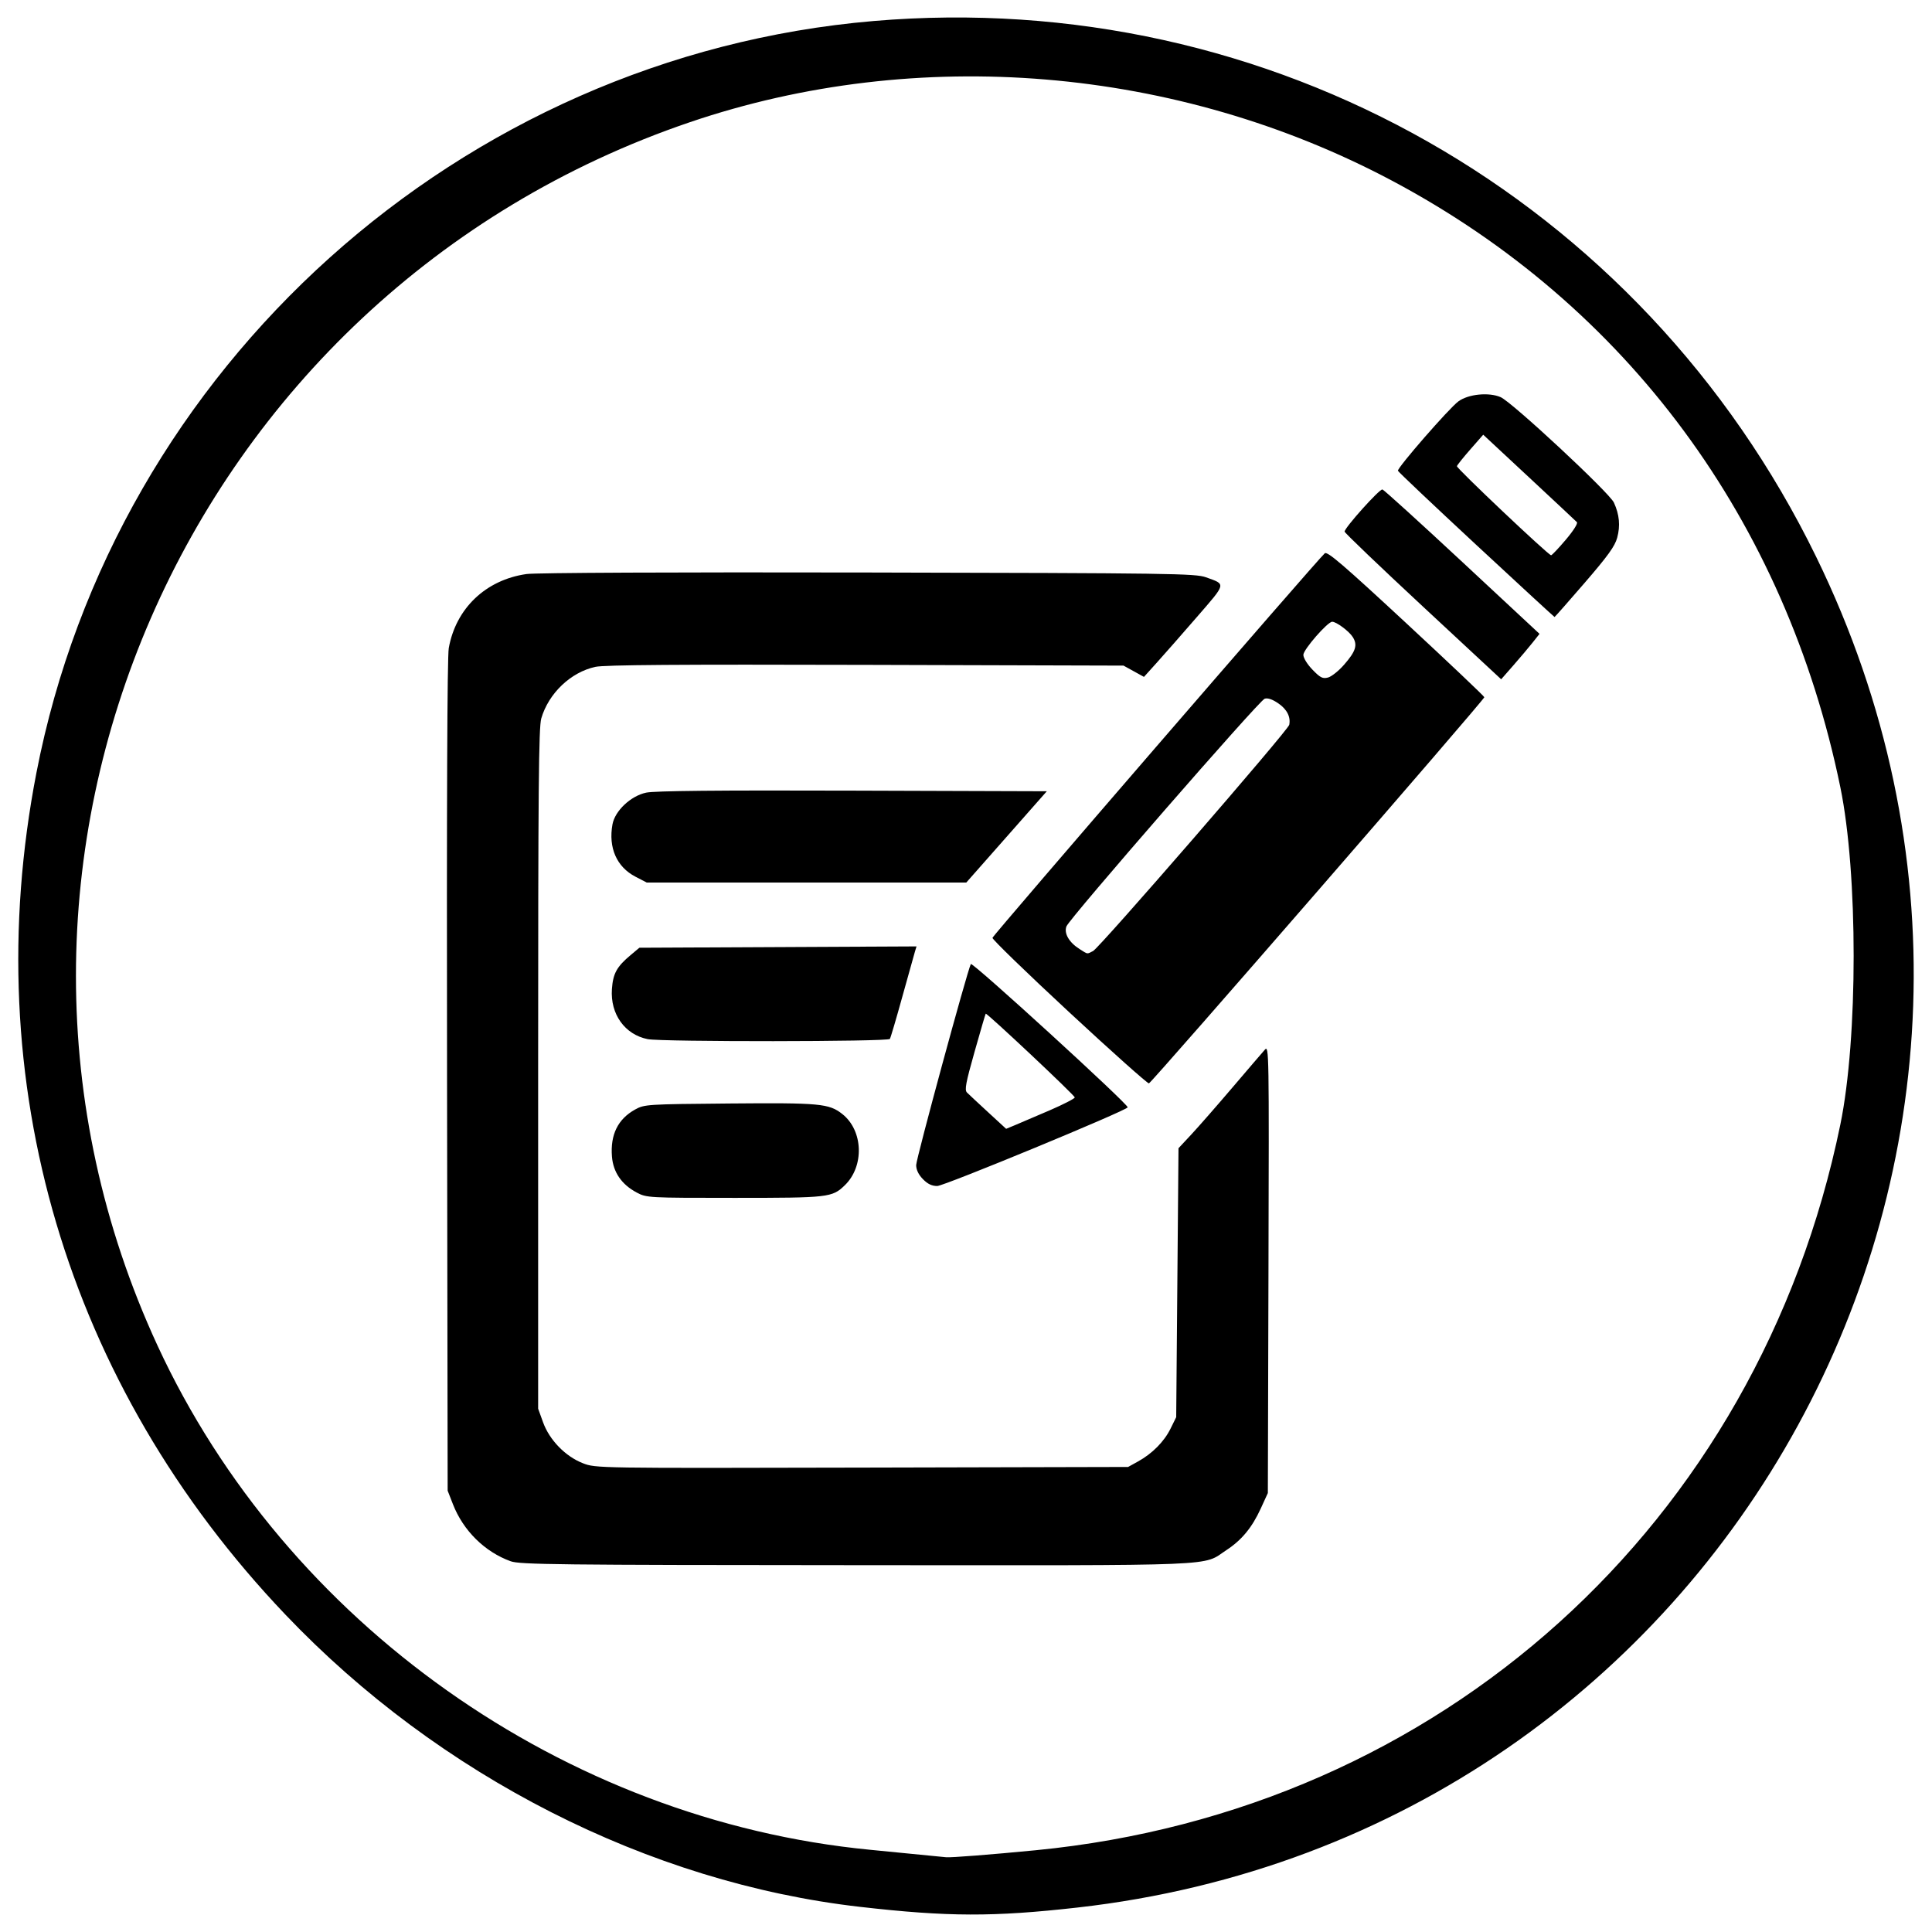 <?xml version="1.0" encoding="UTF-8" standalone="no"?>
<svg
   width="1024pt"
   height="1024pt"
   viewBox="0 0 1024 1024"
   version="1.1"
   id="svg5"
   sodipodi:docname="action-create-stic-followups.svg"
   inkscape:version="1.1.2 (1:1.1+202202050950+0a00cf5339)"
   xmlns:inkscape="http://www.inkscape.org/namespaces/inkscape"
   xmlns:sodipodi="http://sodipodi.sourceforge.net/DTD/sodipodi-0.dtd"
   xmlns="http://www.w3.org/2000/svg"
   xmlns:svg="http://www.w3.org/2000/svg"
   xmlns:rdf="http://www.w3.org/1999/02/22-rdf-syntax-ns#"
   xmlns:cc="http://creativecommons.org/ns#"
   xmlns:dc="http://purl.org/dc/elements/1.1/">
  <sodipodi:namedview
     id="namedview7"
     pagecolor="#ffffff"
     bordercolor="#666666"
     borderopacity="1.0"
     inkscape:pageshadow="2"
     inkscape:pageopacity="0.0"
     inkscape:pagecheckerboard="0"
     inkscape:document-units="pt"
     showgrid="false"
     inkscape:zoom="0.52661133"
     inkscape:cx="809.89522"
     inkscape:cy="682.66667"
     inkscape:window-width="1848"
     inkscape:window-height="1016"
     inkscape:window-x="72"
     inkscape:window-y="27"
     inkscape:window-maximized="1"
     inkscape:current-layer="svg5" />
  <defs
     id="defs9" />
  <path
     style="font-style:normal;font-weight:normal;font-size:431.869px;line-height:1.25;font-family:sans-serif;letter-spacing:0px;word-spacing:0px;fill:#000000;fill-opacity:1;stroke:none;stroke-width:46.96"
     d="M 455.805,1010.667 C 343.926,997.867 232.716,941.31 151.295,855.807 35.079,733.765 -12.414,573.248 19.29,409.665 61.046,194.219 244.119,29.787 462.996,11.139 673.195,-6.771 869.817,104.994 962.61,295.133 1114.823,607.024 915.095,972.209 571.065,1011.039 c -44.525,5.025 -68.775,4.947 -115.261,-0.371 z m 93.098,-29.999 c 214.636,-20.871 382.978,-172.697 426.526,-384.682 9.394,-45.727 9.394,-132.965 0,-178.691 C 946.352,275.753 862.303,161.991 737.936,95.842 623.852,35.163 486.393,23.7 365.583,64.79 97.563,155.949 -34.125,458.633 83.486,713.187 c 67.963,147.097 215.627,251.565 377.736,267.238 19.746,1.909 37.86,3.687 40.252,3.952 2.392,0.264 23.735,-1.405 47.429,-3.708 z"
     id="path7734" />
  <g
     id="layer1"
     transform="matrix(0.611,0,0,0.611,234.667,206.476)">
    <g
       id="g8533">
      <path
         style="fill:#000000;stroke-width:2.022"
         d="M 58.906,1016.401 C 36.448,1008.286 17.79,989.866 8.868,967.002 L 4.252,955.172 3.723,595.392 C 3.373,358.043 3.881,231.763 5.214,224.301 11.376,189.806 37.29,165.096 72.617,160.03 c 7.925,-1.137 128.77,-1.68 296.455,-1.334 262.871,0.543 283.784,0.84 293.012,4.16 17.547,6.313 17.929,4.676 -8.1,34.689 -13.034,15.03 -28.65,32.811 -34.702,39.513 l -11.003,12.186 -8.871,-4.894 -8.871,-4.894 -223.583,-0.64 c -162.433,-0.465 -226.573,0.004 -234.514,1.716 -21.364,4.604 -40.638,22.969 -46.976,44.762 -2.233,7.68 -2.71,61.116 -2.71,304.042 v 294.725 l 4.275,11.825 c 5.57,15.405 19.44,29.633 34.617,35.509 11.075,4.288 11.937,4.301 241.99,3.756 l 230.875,-0.548 8.536,-4.717 c 12.449,-6.878 22.715,-17.234 28.296,-28.54 l 4.903,-9.933 0.994,-116.652 0.994,-116.652 11.09,-11.889 c 6.1,-6.539 22.126,-24.846 35.614,-40.682 13.488,-15.836 26.183,-30.641 28.21,-32.9 3.592,-4.002 3.672,0.871 3.14,190.24 l -0.546,194.347 -6.166,13.466 c -7.525,16.433 -16.486,27.305 -29.607,35.921 -21.838,14.34 2.041,13.359 -320.823,13.179 -259.413,-0.145 -292.277,-0.516 -300.241,-3.394 z M 168.253,696.548 c -12.991,-6.869 -20.382,-17.581 -21.467,-31.113 -1.53,-19.09 5.127,-32.628 20.124,-40.927 8.04,-4.449 10.207,-4.587 81.778,-5.203 78.634,-0.677 86.386,0.046 97.912,9.133 18.182,14.333 19.252,45.32 2.135,61.842 -10.952,10.572 -13.792,10.896 -95.574,10.896 -75.06,0 -76.284,-0.067 -84.91,-4.627 z M 416.486,684.881 c -3.818,-3.951 -5.809,-8.11 -5.809,-12.132 0,-5.544 44.423,-168.926 47.423,-174.418 1.186,-2.171 136.877,121.809 136.055,124.313 -0.938,2.858 -159.23,68.248 -165.21,68.248 -4.699,0 -8.353,-1.763 -12.459,-6.012 z m 110.167,-59.71 c 11.883,-5.141 21.602,-10.154 21.599,-11.141 -0.006,-1.788 -76.35,-73.561 -77.252,-72.627 -0.261,0.27 -4.62,15.169 -9.687,33.108 -7.64,27.049 -8.761,33.071 -6.572,35.276 1.452,1.462 9.692,9.146 18.311,17.074 l 15.671,14.415 8.162,-3.38 c 4.489,-1.859 17.885,-7.586 29.767,-12.726 z m 16.787,-85.015 c -36.835,-34.17 -66.795,-63.216 -66.578,-64.548 0.366,-2.248 282.145,-328.325 288.261,-333.578 2.221,-1.907 16.037,9.943 70.596,60.553 37.309,34.609 67.824,63.542 67.811,64.296 -0.041,2.281 -288.606,334.516 -290.945,334.976 -1.195,0.235 -32.31,-27.53 -69.144,-61.7 z m 20.671,-53.08 c 5.556,-2.757 169.244,-191.504 170.193,-196.248 1.381,-6.907 -1.971,-13.472 -9.52,-18.642 -5.106,-3.497 -9.164,-4.873 -11.807,-4.005 -4.812,1.58 -169.334,190.543 -171.956,197.502 -2.275,6.037 2.276,13.898 11.368,19.635 7.512,4.74 6.13,4.533 11.723,1.758 z M 781.787,238.789 c 10.285,-11.76 11.995,-17.186 7.602,-24.124 -3.218,-5.083 -14.179,-13.232 -17.819,-13.247 -3.973,-0.017 -25.021,24.125 -25.021,28.698 0,2.721 3.325,8.125 7.935,12.896 6.71,6.944 8.781,7.994 13.415,6.801 3.014,-0.776 9.264,-5.736 13.888,-11.024 z M 177.751,563.484 c -19.853,-3.995 -32.521,-21.742 -31.005,-43.435 0.945,-13.524 4.191,-19.405 16.313,-29.56 l 7.507,-6.289 120.208,-0.576 120.208,-0.576 -1.354,4.415 c -0.745,2.428 -5.66,20.007 -10.922,39.063 -5.262,19.057 -10.14,35.607 -10.841,36.78 -1.464,2.452 -197.987,2.619 -210.115,0.178 z M 167.113,422.535 c -16.237,-8.434 -23.555,-25.114 -19.889,-45.334 2.131,-11.755 15.84,-24.688 29.192,-27.539 7.446,-1.59 61.656,-2.117 179.129,-1.741 l 168.452,0.539 -34.929,39.591 -34.929,39.591 H 315.541 176.943 Z M 850.231,188.205 c -37.35,-34.715 -67.909,-63.961 -67.909,-64.992 0,-3.356 30.348,-37.174 32.801,-36.552 1.311,0.333 32.513,28.652 69.336,62.932 l 66.952,62.328 -6.026,7.599 c -3.315,4.179 -10.8,13.045 -16.635,19.701 l -10.609,12.103 z m 46.285,-53.485 c -37.066,-34.417 -67.633,-63.339 -67.926,-64.27 -0.769,-2.442 44.333,-54.222 52.422,-60.184 8.601,-6.339 26.381,-8.127 36.651,-3.687 9.897,4.279 94.328,82.863 98.274,91.468 4.77,10.402 5.673,20.049 2.852,30.475 -1.996,7.379 -8.023,15.74 -28.17,39.08 -14.096,16.331 -25.873,29.693 -26.17,29.693 -0.297,0 -30.867,-28.159 -67.933,-62.576 z m 77.622,-4.391 c 6.674,-7.866 10.712,-14.257 9.683,-15.321 -0.971,-1.005 -19.653,-18.481 -41.514,-38.836 L 902.56,39.162 891.403,51.902 c -6.136,7.007 -11.38,13.551 -11.652,14.542 -0.479,1.743 79.174,77.102 81.692,77.287 0.686,0.051 6.4,-5.981 12.697,-13.403 z"
         id="path8669" />
    </g>
  </g>
</svg>
